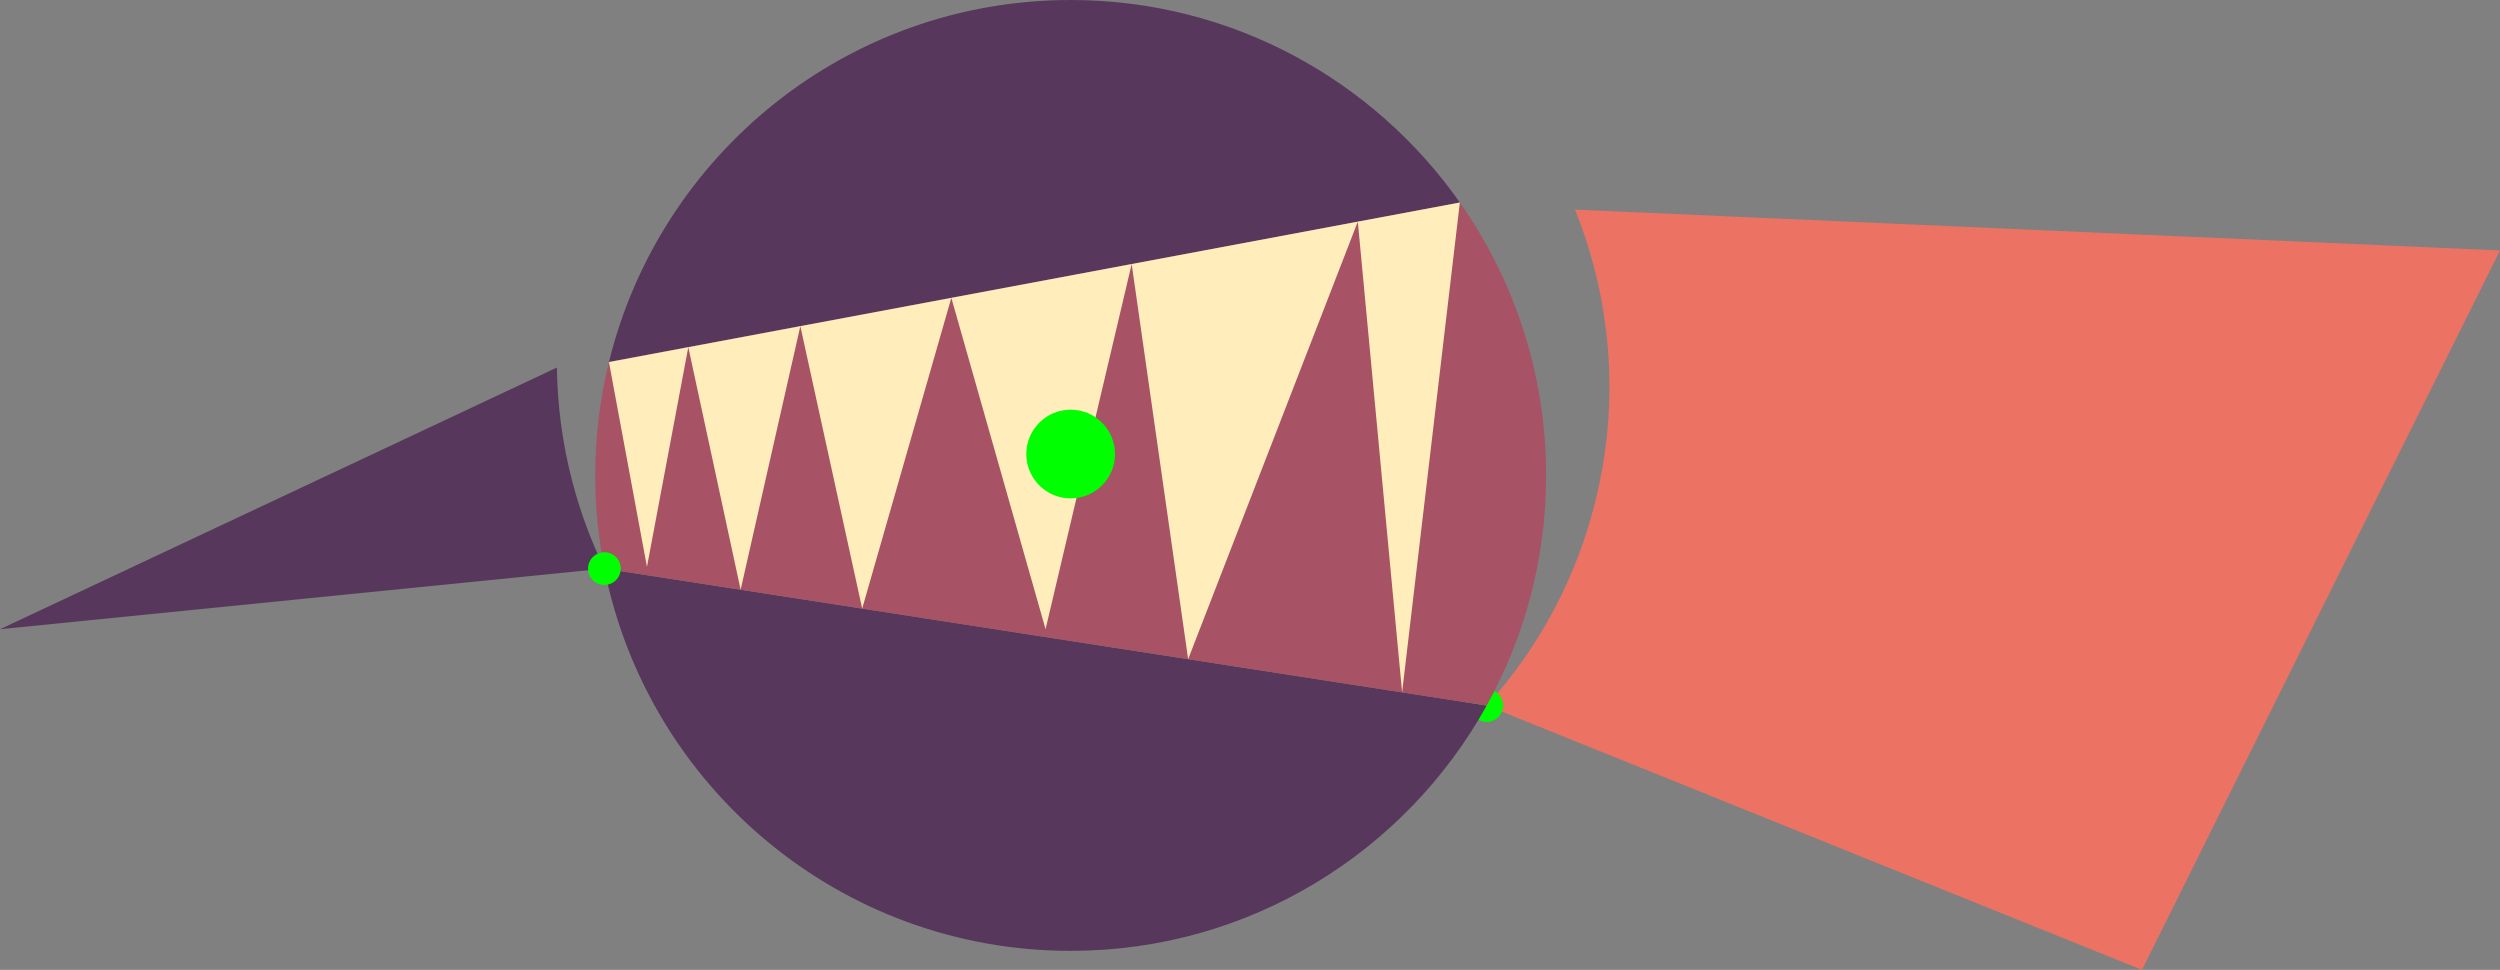 <?xml version="1.0" encoding="iso-8859-1"?>
<!-- Generator: Adobe Illustrator 16.0.0, SVG Export Plug-In . SVG Version: 6.00 Build 0)  -->
<!DOCTYPE svg PUBLIC "-//W3C//DTD SVG 1.1//EN" "http://www.w3.org/Graphics/SVG/1.1/DTD/svg11.dtd">
<svg version="1.1" xmlns="http://www.w3.org/2000/svg" xmlns:xlink="http://www.w3.org/1999/xlink" x="0px" y="0px"
	 width="453.973px" height="176.119px" viewBox="0 0 453.973 176.119" style="enable-background:new 0 0 453.973 176.119;"
	 xml:space="preserve">
<rect x="0" y="0" width="453.973" height="176.119" fill="#808080" stroke="none"/>
<g id="rootMouth">
	<g id="box">
		<path id="box_6_" style="fill:#EC7263;" d="M453.973,45.485L286,38.062c6.404,15.904,8.172,33.857,3.977,51.821
			c-3.449,14.765-10.506,27.738-20.006,38.234l118.982,48.002L453.973,45.485z"/>
		<circle id="dummy_5_" style="fill:#00FF00;" cx="269.971" cy="128.117" r="2.969"/>
	</g>
	<path id="teethBottom" style="fill:#57385C;" d="M194.419,172.667c32.52,0,60.829-17.988,75.551-44.55l-160.217-24.866
		C117.619,142.83,152.53,172.667,194.419,172.667z"/>
	<path id="teethTop" style="fill:#57385C;" d="M194.419,0c-40.583,0-74.607,28.009-83.843,65.745l154.518-28.969
		C249.475,14.544,223.653,0,194.419,0z"/>
	<path id="teeth_1_" style="fill:#A75265;" d="M265.094,36.776L110.576,65.745c-1.615,6.6-2.49,13.491-2.49,20.589
		c0,5.791,0.581,11.444,1.668,16.917l160.217,24.866c6.863-12.384,10.783-26.622,10.783-41.783
		C280.754,67.887,274.949,50.806,265.094,36.776z"/>
	<polygon id="teeth" style="fill:#FFEDBC;" points="110.576,65.745 117.48,102.942 124.987,63.043 134.491,107.09 145.334,59.229 
		156.564,110.517 172.753,54.088 189.862,114.26 205.501,47.948 215.753,119.702 246.564,40.25 254.607,125.731 265.094,36.776 	"/>
	<circle id="dummy_3_" style="fill:#00FF00;" cx="194.42" cy="82.446" r="8.054"/>
	<g id="triangle">
		<path id="triangle_2_" style="fill:#57385C;" d="M101.128,66.741L0,114.26l109.754-11.009c-2.427-5.023-4.409-10.352-5.864-15.956
			C102.106,80.426,101.222,73.535,101.128,66.741z"/>
		<circle id="dummy_4_" style="fill:#00FF00;" cx="109.753" cy="103.251" r="2.969"/>
	</g>
</g>
<g id="Layer_1">
</g>
</svg>
